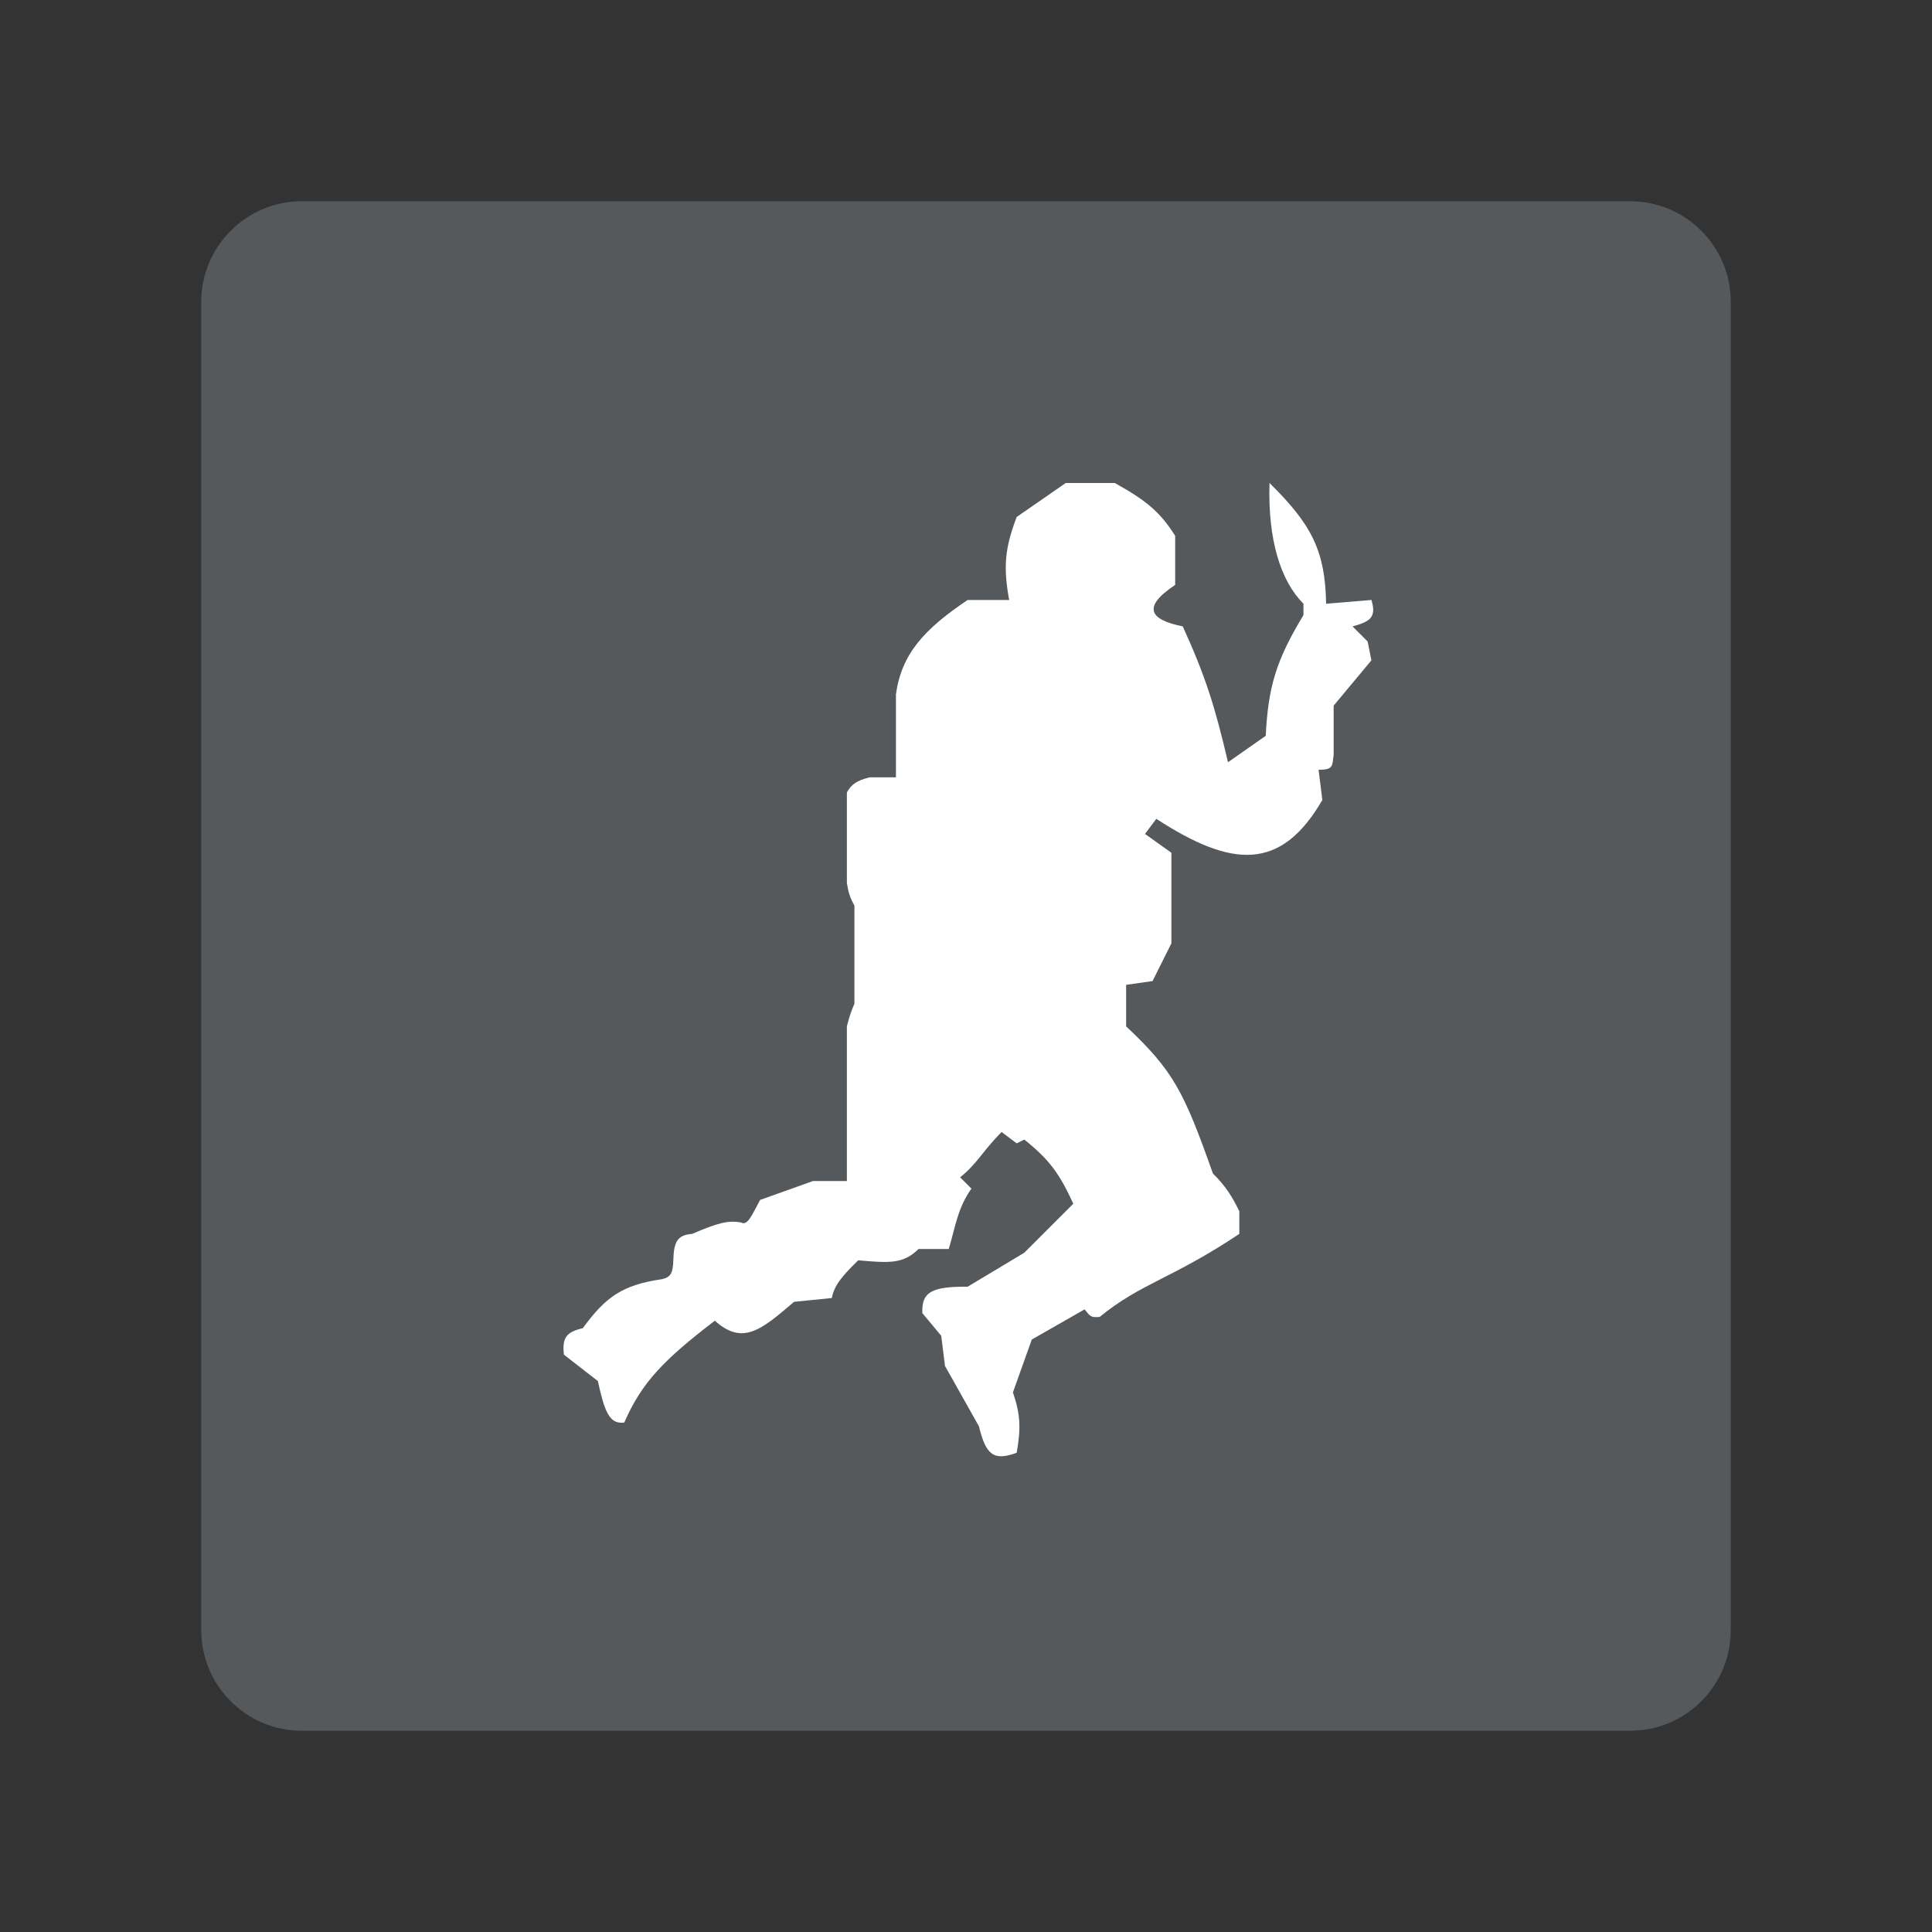 <svg xmlns="http://www.w3.org/2000/svg" width="192" height="192" fill="none"><rect width="100%" height="100%" fill="#333333" stroke="none"/><path fill="#56595B" d="M162 20H30c-5.523 0-10 4.477-10 10v132c0 5.523 4.477 10 10 10h132c5.523 0 10-4.477 10-10V30c0-5.523-4.477-10-10-10Z"/><path fill="#fff" d="M101.038 51.375c-1.192 3.144-1.34 4.952-.75 8.25h-4.125c-4.314 2.903-6.568 5.354-7.125 9.374v8.25h-2.625c-1.308.35-1.788.686-2.25 1.5v9c.146.935.296 1.434.75 2.25v9.75c-.344.795-.51 1.285-.75 2.249v15.375h-3.375l-5.25 1.875c-.764 1.39-1.221 2.606-1.875 2.249-1.271-.257-2.396.053-4.875 1.125-1.412.117-1.828.686-1.874 2.625-.034 1.226-.242 1.683-1.126 1.875-3.9.571-5.572 1.723-7.874 4.875-1.65.378-2.053.959-1.875 2.625l3.374 2.625c.665 2.998 1.13 4.321 2.626 4.125 1.744-4 3.906-6.212 9-10.125 2.759 2.483 4.594.939 7.874-1.875l3.75-.375c.246-1.227.913-2.076 2.625-3.75 3.129.279 4.478.365 6-1.125h3c.712-2.422.885-4.049 2.25-5.999l-1.125-1.125c1.67-1.308 2.25-2.625 4.125-4.5l1.5 1.125.75-.375c2.551 2.024 3.542 3.475 4.875 6.375l-4.875 4.874-5.625 3.375c-3.648-.032-4.586.569-4.5 2.625l1.875 2.25.375 3 3.375 6c.664 2.745 1.399 3.506 3.75 2.625.422-2.44.384-3.761-.375-6l1.875-5.25 5.25-3c.545.664.573.841 1.5.75 4.125-3.375 7.125-3.75 13.875-8.25v-2.249c-.714-1.464-1.384-2.534-2.625-3.75-2.88-8.147-3.932-10.212-8.625-14.625v-4.125l2.625-.375 1.875-3.75v-9l-2.625-1.874 1.125-1.5c7.5 4.875 12.375 5.25 16.5-1.875l-.375-3c1.5 0 1.344-.366 1.5-1.5v-4.875l3.75-4.5-.375-1.874-1.5-1.5c1.737-.469 2.411-.898 1.875-2.625l-4.5.375c-.096-5.196-1.369-7.814-5.625-12-.178 5.69 1.125 9.75 3.375 12v1.124c-2.669 4.425-3.508 7.048-3.75 12l-3.75 2.625c-1.293-5.494-2.209-8.483-4.5-13.5-3.232-.652-4.125-1.874-.75-4.124V53.25c-1.483-2.343-2.822-3.484-6-5.25h-4.875l-4.875 3.375Z"/></svg>